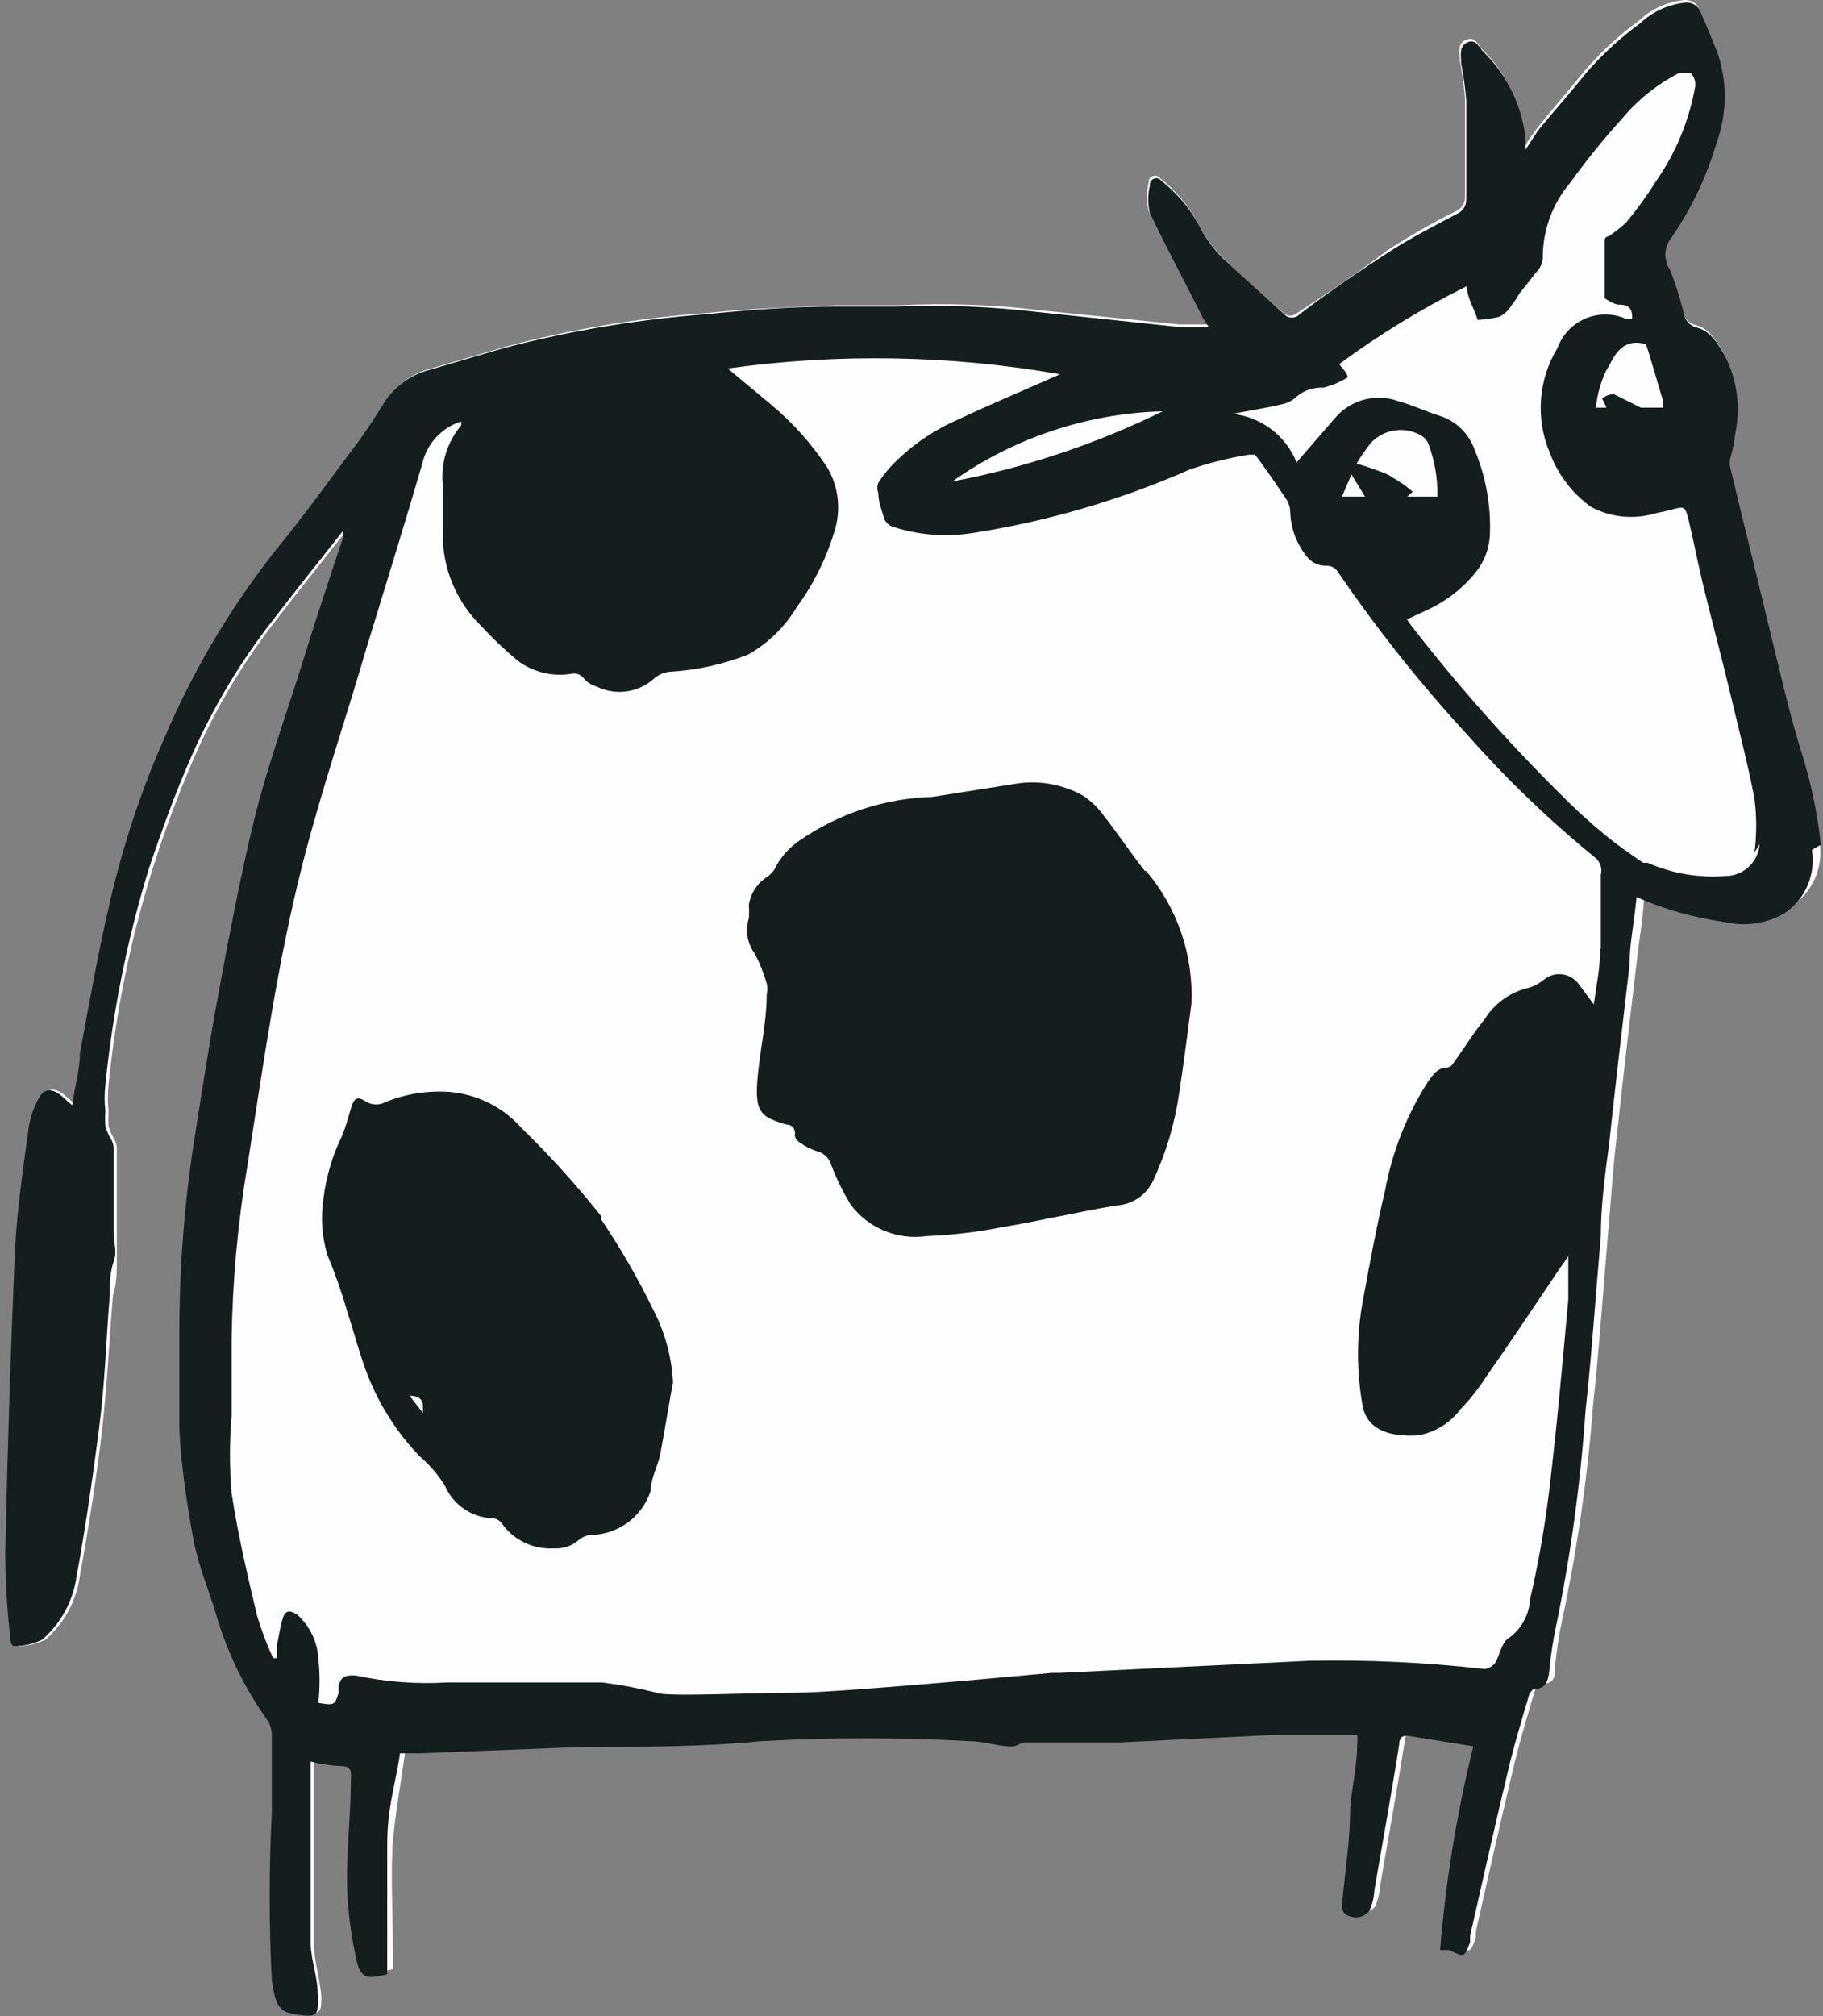 <svg width="246" height="272" viewBox="0 0 246 272" fill="none" xmlns="http://www.w3.org/2000/svg">
    <rect x="0" y="0" width="246" height="272" fill="#808080" stroke="none"/>
    <path
        d="M46.748 71.594C43.564 75.642 40.293 79.691 37.195 83.739C32.897 89.252 29.284 95.268 26.439 101.655C24.206 106.741 22.253 111.946 20.587 117.245C17.62 126.721 15.631 136.476 14.649 146.358C14.521 147.532 14.521 148.716 14.649 149.889C14.606 150.578 14.606 151.268 14.649 151.957C14.784 152.401 14.956 152.834 15.165 153.249C15.474 153.685 15.68 154.185 15.768 154.713C15.768 158.589 15.768 162.551 15.768 166.427C15.768 167.633 15.768 168.925 15.768 170.131C15.768 171.337 15.768 173.231 15.251 174.696C14.735 180.725 14.477 186.754 13.788 192.784C13.1 198.813 11.981 206.048 10.776 212.594C10.325 215.935 8.673 218.998 6.129 221.208C4.975 221.767 3.711 222.062 2.429 222.069C2.429 222.069 1.827 221.466 1.741 221.036C1.741 217.16 1.052 213.284 1.138 209.494C1.138 196.057 1.741 182.62 2.429 169.097C2.429 163.412 3.548 157.727 4.322 151.87C4.528 150.635 4.935 149.442 5.527 148.339C6.215 146.789 7.334 146.616 8.711 147.736L10.174 149.028C10.174 146.444 10.776 144.205 11.207 142.051C12.498 135.161 13.702 128.184 15.337 121.293C17.07 113.849 19.49 106.583 22.566 99.587C26.613 89.823 32.032 80.687 38.658 72.455C42.187 68.063 45.457 63.842 48.813 59.019C49.846 57.554 50.878 56.004 51.825 54.454C53.11 52.264 55.166 50.636 57.59 49.889L68.175 46.788C77.103 44.404 86.238 42.875 95.455 42.223C101.049 41.62 106.728 41.447 112.666 41.189C115.592 41.189 118.604 41.189 121.272 41.189C127.705 40.859 134.155 41.09 140.548 41.878L159.136 43.773H162.923L162.062 42.395C159.738 37.744 157.243 33.179 155.005 28.441C154.696 27.197 154.696 25.896 155.005 24.651C154.985 24.463 155.027 24.273 155.125 24.111C155.224 23.949 155.373 23.824 155.549 23.756C155.725 23.687 155.92 23.678 156.101 23.731C156.283 23.784 156.442 23.896 156.554 24.049C158.593 25.647 160.29 27.639 161.546 29.905C162.371 31.627 163.476 33.198 164.816 34.557C167.483 37.313 170.323 39.811 173.421 42.395C173.627 42.525 173.866 42.594 174.11 42.594C174.353 42.594 174.592 42.525 174.798 42.395C179.015 39.639 183.404 36.71 187.19 33.782C190.162 31.864 193.236 30.11 196.398 28.527C196.79 28.369 197.124 28.094 197.354 27.74C197.585 27.386 197.702 26.969 197.689 26.546C197.689 22.067 197.689 17.933 197.689 13.196C197.55 11.519 197.32 9.851 197 8.2C197 7.166 196.57 5.874 197.861 5.358C199.152 4.841 199.41 6.133 200.098 6.736C203.277 9.899 205.255 14.071 205.692 18.536V19.828C206.299 18.845 206.96 17.896 207.671 16.985C209.737 14.402 211.888 11.99 213.953 9.406C216.109 6.933 218.533 4.708 221.182 2.774C222.833 1.218 224.95 0.249 227.206 0.017C227.669 -0.044 228.14 0.06 228.533 0.312C228.927 0.565 229.219 0.948 229.357 1.395C230.132 3.118 230.82 4.841 231.509 6.563C232.928 10.517 232.928 14.841 231.509 18.794C230.13 23.537 227.978 28.018 225.141 32.059C224.763 32.635 224.562 33.308 224.562 33.997C224.562 34.685 224.763 35.359 225.141 35.935C225.901 37.873 226.533 39.858 227.034 41.878C227.094 42.355 227.3 42.801 227.623 43.156C227.947 43.51 228.372 43.756 228.841 43.859C230.734 44.376 231.595 46.013 232.541 47.563C234.211 50.827 234.756 54.551 234.09 58.157C234.09 59.277 233.574 60.397 233.316 61.517C233.23 61.914 233.23 62.325 233.316 62.722C235.037 69.958 236.844 77.107 238.565 84.342C239.942 89.854 241.147 95.453 242.868 100.966C244.184 105.085 245.078 109.327 245.536 113.627C245.807 115.276 245.594 116.968 244.922 118.497C244.249 120.026 243.147 121.327 241.749 122.241C239.314 123.599 236.46 123.998 233.746 123.36C229.653 122.786 225.658 121.656 221.871 120.001C221.871 123.102 221.268 126.203 220.924 129.217C219.977 137.228 219.031 145.238 218.17 153.335C217.654 157.469 217.396 161.948 217.051 165.738C216.363 173.576 215.847 181.5 214.986 189.425C214.241 199.27 212.833 209.054 210.769 218.71C210.328 220.785 210.012 222.885 209.823 224.998C209.823 226.204 209.823 227.151 207.843 227.237C207.843 227.237 207.241 227.668 207.155 227.926C206.036 231.716 204.918 235.42 204.057 239.21C202.336 246.359 200.787 253.422 199.152 260.571C199.152 260.571 199.152 261.174 199.152 261.432C198.377 263.499 198.377 263.499 196.312 262.466C195.912 262.411 195.507 262.411 195.107 262.466C195.864 253.202 197.36 244.014 199.582 234.989L190.977 233.611C190.03 233.611 189.772 233.611 189.6 234.645C188.567 241.277 187.362 247.823 186.244 254.369C186.188 255.351 185.955 256.314 185.555 257.212C185.328 257.492 185.039 257.717 184.71 257.866C184.381 258.016 184.023 258.086 183.662 258.073C182.887 258.073 181.769 258.073 181.855 256.522C181.855 252.044 182.629 247.909 182.973 243.172C182.973 240.329 183.576 237.487 183.92 234.558C183.974 234.158 183.974 233.753 183.92 233.353C180.306 233.353 176.691 233.353 173.163 233.353L151.735 234.386C147.519 234.386 143.13 234.386 139.085 234.386C138.225 234.386 137.364 234.903 136.503 234.903C135.643 234.903 133.319 234.3 131.598 234.214C122.225 233.697 112.831 233.697 103.458 234.214C95.541 234.214 87.538 234.731 79.535 234.989L57.419 235.85H54.751C54.148 240.157 53.374 244.464 53.03 248.254C52.685 252.044 53.03 258.934 53.03 264.274V265.653C50.19 266.428 49.329 266.169 48.813 263.413C48.025 260.393 47.507 257.309 47.264 254.197C47.264 249.373 47.264 244.55 47.78 239.726C47.78 238.521 47.78 237.918 46.317 238.004C44.982 237.923 43.657 237.721 42.359 237.401C42.359 238.262 42.359 238.951 42.359 239.554C42.359 243.516 42.359 247.478 42.359 251.441C42.359 255.403 42.359 258.59 42.359 262.121C42.359 264.361 43.047 266.514 43.305 268.753C43.391 269.353 43.391 269.962 43.305 270.562C43.305 271.424 42.617 271.768 41.756 271.682C38.314 271.682 37.712 271.079 37.109 266.858C36.722 259.37 36.722 251.866 37.109 244.378C37.109 240.846 37.109 237.229 37.109 233.697C37.011 233.025 36.777 232.38 36.421 231.802C33.411 227.584 31.114 222.899 29.622 217.935C28.59 214.403 27.127 211.044 26.439 207.426C25.534 202.211 24.931 196.949 24.631 191.664C24.417 187.647 24.417 183.622 24.631 179.605C24.628 170.751 25.318 161.909 26.697 153.162C27.729 146.789 28.676 140.329 29.881 133.955C31.43 125.944 32.807 117.934 34.786 110.096C36.765 102.258 38.916 96.314 41.154 89.424C43.391 82.533 44.854 78.054 46.748 72.197C46.748 72.197 46.748 71.594 46.748 71.336V71.594Z"
        fill="#FEFEFE" />
    <path
        d="M154.489 117.501C152.596 115.089 150.875 112.505 148.982 110.093C148.214 109.007 147.251 108.072 146.142 107.337C143.291 105.743 139.974 105.195 136.762 105.787L125.833 107.509C119.428 107.698 113.213 109.731 107.933 113.367C106.618 114.251 105.528 115.43 104.749 116.812C104.497 117.406 104.078 117.914 103.544 118.276C102.884 118.694 102.319 119.249 101.889 119.902C101.459 120.555 101.172 121.293 101.049 122.066C101.091 122.668 101.091 123.273 101.049 123.875C100.793 124.669 100.729 125.513 100.864 126.337C100.999 127.161 101.328 127.941 101.823 128.612C102.508 129.901 103.056 131.258 103.458 132.66C103.586 133.169 103.586 133.702 103.458 134.211C103.458 138.173 102.426 142.135 102.168 146.183C101.909 150.232 102.942 150.748 106.04 151.696C106.815 151.696 107.417 152.213 107.245 153.246C107.371 153.65 107.648 153.99 108.019 154.194C108.7 154.685 109.456 155.063 110.257 155.313C110.701 155.427 111.109 155.653 111.44 155.97C111.772 156.286 112.016 156.683 112.15 157.122C112.864 159.012 113.758 160.829 114.818 162.549C115.981 164.094 117.535 165.301 119.321 166.043C121.106 166.785 123.057 167.036 124.972 166.769C128.411 166.628 131.835 166.225 135.213 165.563C140.376 164.702 145.454 163.496 150.617 162.635C151.675 162.579 152.698 162.238 153.577 161.646C154.456 161.055 155.158 160.235 155.608 159.276C157.362 155.509 158.551 151.504 159.136 147.389C159.739 143.427 160.255 139.379 160.771 135.417C161.072 128.886 158.889 122.484 154.661 117.501H154.489Z"
        fill="#141E1F" />
    <path
        d="M81.084 164.016C77.78 159.861 74.216 155.919 70.413 152.215C67.903 149.367 64.386 147.607 60.603 147.306C57.667 147.108 54.725 147.579 51.998 148.684C51.616 148.895 51.186 149.006 50.75 149.006C50.313 149.006 49.884 148.895 49.502 148.684C48.211 147.823 47.781 148.081 47.351 149.545C46.92 151.01 46.662 151.957 46.232 153.077C44.889 155.781 44.016 158.693 43.65 161.69C43.257 164.224 43.433 166.813 44.166 169.27C45.197 171.744 46.087 174.275 46.834 176.85C47.781 179.778 48.555 182.793 49.588 185.463C51.193 189.567 53.591 193.313 56.645 196.488C57.95 197.605 59.082 198.912 60.001 200.364C60.552 201.674 61.472 202.795 62.648 203.59C63.825 204.385 65.207 204.821 66.627 204.843C67.035 204.906 67.404 205.122 67.66 205.446C68.449 206.592 69.522 207.512 70.775 208.116C72.027 208.72 73.415 208.987 74.802 208.891C75.956 208.963 77.094 208.594 77.986 207.858C78.477 207.392 79.118 207.117 79.793 207.082C81.579 207.045 83.308 206.453 84.742 205.388C86.176 204.323 87.243 202.838 87.797 201.139C87.797 199.503 88.743 197.866 89.088 196.23C89.776 192.526 90.378 188.822 90.809 186.496C90.641 183.069 89.73 179.718 88.141 176.677C86.073 172.442 83.715 168.356 81.084 164.446V164.016ZM55.268 188.305C57.333 188.305 57.075 189.597 57.075 190.631L55.268 188.305Z"
        fill="#141E1F" />
    <path
        d="M223.591 56.089L217.74 53.16C217.74 53.16 216.965 53.16 216.191 53.763C216.97 55.457 217.861 57.097 218.858 58.673C219.719 59.879 221.096 58.673 222.215 58.673C222.664 58.416 223.096 58.128 223.505 57.811C224.452 57.208 224.538 56.519 223.505 56.003L223.591 56.089Z"
        fill="#141E1F" />
    
    <path
        d="M245.707 113.971C245.249 109.671 244.355 105.428 243.039 101.309C241.318 95.797 240.113 90.198 238.737 84.686C237.015 77.45 235.208 70.301 233.487 63.066C233.401 62.669 233.401 62.258 233.487 61.86C233.807 60.732 234.038 59.58 234.176 58.415C234.909 54.848 234.392 51.137 232.713 47.907C231.766 46.356 230.906 44.72 229.012 44.203C228.544 44.1 228.118 43.854 227.795 43.499C227.471 43.145 227.265 42.698 227.205 42.222C226.704 40.202 226.072 38.216 225.312 36.279C224.934 35.703 224.733 35.029 224.733 34.341C224.733 33.652 224.934 32.978 225.312 32.403C228.149 28.362 230.301 23.88 231.68 19.138C233.099 15.185 233.099 10.86 231.68 6.907C230.992 5.184 230.303 3.462 229.529 1.739C229.39 1.292 229.099 0.908 228.705 0.656C228.311 0.404 227.841 0.299 227.377 0.361C225.121 0.593 223.005 1.561 221.353 3.117C218.705 5.052 216.28 7.276 214.125 9.75C212.059 12.334 209.908 14.745 207.843 17.243C207.154 18.105 206.638 19.052 205.863 20.172V18.794C205.414 14.357 203.436 10.216 200.27 7.079C199.581 6.476 199.237 5.184 198.032 5.701C196.828 6.218 197.172 7.51 197.172 8.544C197.491 10.195 197.721 11.863 197.86 13.539C197.86 17.932 197.86 22.153 197.86 26.89C197.873 27.313 197.757 27.729 197.526 28.084C197.295 28.438 196.961 28.713 196.569 28.871C193.471 30.508 190.287 32.144 187.361 34.039C184.436 35.934 178.756 39.724 175.055 42.653C174.833 42.781 174.581 42.849 174.324 42.849C174.067 42.849 173.815 42.781 173.593 42.653C170.753 40.069 167.913 37.571 164.987 34.814C163.655 33.482 162.55 31.94 161.717 30.249C160.461 27.983 158.764 25.991 156.726 24.392C156.614 24.239 156.454 24.128 156.273 24.075C156.091 24.022 155.897 24.031 155.72 24.099C155.544 24.168 155.395 24.293 155.297 24.455C155.198 24.617 155.156 24.807 155.177 24.995C154.867 26.239 154.867 27.541 155.177 28.785C157.414 33.522 159.91 38.087 162.233 42.739L163.094 44.117H159.135L140.375 42.136C133.981 41.362 127.535 41.103 121.099 41.361C118.173 41.361 115.161 41.361 112.493 41.361C106.9 41.361 101.22 41.791 95.282 42.394C86.07 43.089 76.939 44.617 68.002 46.959L57.418 50.06C54.993 50.807 52.937 52.436 51.652 54.625C50.705 56.175 49.673 57.726 48.64 59.19C45.284 63.669 42.014 68.234 38.486 72.627C31.775 80.816 26.269 89.924 22.135 99.673C19.059 106.668 16.639 113.935 14.906 121.378C13.271 128.269 12.066 135.246 10.776 142.137C10.776 144.376 10.087 146.529 9.743 149.113L8.28 147.821C6.903 146.702 5.784 146.874 5.096 148.424C4.504 149.528 4.097 150.721 3.891 151.956C3.117 157.727 2.256 163.411 1.998 169.182C1.424 182.619 0.994 196.056 0.707 209.493C0.725 213.35 0.954 217.203 1.396 221.035C1.396 221.035 1.396 222.154 1.998 222.068C3.28 222.061 4.544 221.766 5.698 221.207C8.242 218.997 9.894 215.935 10.345 212.594C11.55 206.048 12.497 199.415 13.357 192.783C14.218 186.151 14.304 180.724 14.82 174.695C14.82 173.145 14.82 171.68 15.336 170.216C15.853 168.752 15.336 167.718 15.336 166.426C15.336 162.464 15.336 158.588 15.336 154.712C15.249 154.185 15.043 153.684 14.734 153.248C14.525 152.833 14.353 152.4 14.218 151.956C14.175 151.267 14.175 150.577 14.218 149.889C14.09 148.715 14.09 147.531 14.218 146.357C15.212 136.485 17.172 126.733 20.07 117.244C21.877 111.904 23.77 106.65 26.007 101.654C28.853 95.267 32.465 89.251 36.764 83.738C39.862 79.69 43.132 75.642 46.316 71.593C46.316 71.593 46.316 72.196 46.316 72.455C44.423 78.139 42.53 83.824 40.723 89.681C38.916 95.538 36.076 103.377 34.355 110.353C32.634 117.33 30.913 126.202 29.45 134.212C28.245 140.586 27.298 147.046 26.265 153.42C24.887 162.167 24.197 171.008 24.2 179.863C24.2 183.825 24.2 187.873 24.2 191.922C24.2 195.97 25.147 202.516 26.093 207.684C26.782 211.302 28.245 214.661 29.277 218.192C30.769 223.157 33.066 227.842 36.076 232.06C36.442 232.627 36.65 233.281 36.678 233.955C36.678 237.486 36.678 241.104 36.678 244.635C36.291 252.124 36.291 259.628 36.678 267.116C37.281 271.337 37.883 271.595 41.325 271.94C42.186 271.94 42.788 271.94 42.874 270.82C42.96 270.22 42.96 269.611 42.874 269.011C42.874 266.772 42.014 264.618 41.928 262.379C41.928 258.847 41.928 255.23 41.928 251.698C41.928 248.167 41.928 243.774 41.928 239.812C41.928 239.209 41.928 238.52 41.928 237.659C43.226 237.979 44.551 238.181 45.886 238.261C47.263 238.261 47.435 238.778 47.349 239.984C47.349 244.808 46.747 249.631 46.833 254.454C46.931 257.701 47.334 260.931 48.038 264.101C48.554 266.858 49.414 267.116 52.254 266.341V264.963C52.254 259.622 52.254 254.282 52.254 248.942C52.254 243.602 53.373 240.845 53.975 236.539H56.643L78.759 235.677C86.763 235.677 94.766 235.677 102.683 234.902C112.056 234.385 121.45 234.385 130.823 234.902C132.544 234.902 134.093 235.419 135.814 235.591C137.535 235.764 137.449 235.074 138.31 235.074H150.96L172.388 234.041C175.916 234.041 179.53 234.041 183.145 234.041C183.199 234.441 183.199 234.847 183.145 235.247C183.145 238.175 182.456 241.018 182.198 243.86C182.198 248.253 181.51 252.473 181.079 257.039C181.079 258.417 182.112 258.589 182.887 258.675C183.247 258.689 183.606 258.618 183.935 258.468C184.263 258.319 184.553 258.095 184.78 257.814C185.189 256.919 185.423 255.954 185.468 254.971C186.587 248.425 187.792 241.879 188.824 235.247C188.824 234.385 189.341 234.041 190.201 234.213L198.807 235.591C196.585 244.616 195.088 253.804 194.332 263.068C194.848 263.068 195.279 263.068 195.537 263.068C197.602 264.101 197.602 264.101 198.377 262.034C198.377 262.034 198.377 261.431 198.377 261.173C200.012 254.024 201.561 246.961 203.282 239.812C204.142 236.022 205.261 232.318 206.38 228.528C206.38 228.528 206.81 227.839 207.068 227.839C208.617 227.839 208.875 226.806 209.047 225.6C209.236 223.487 209.553 221.387 209.994 219.312C211.957 209.764 213.28 200.096 213.953 190.371C214.813 182.533 215.329 174.609 216.018 166.771C216.018 162.636 216.62 158.157 217.137 154.368C217.997 146.271 218.944 138.261 219.89 130.25C219.89 127.235 220.579 124.135 220.837 121.034C224.625 122.689 228.62 123.819 232.713 124.393C235.427 125.031 238.281 124.632 240.716 123.273C242.114 122.36 243.216 121.059 243.888 119.53C244.56 118.001 244.774 116.309 244.502 114.66L245.707 113.971ZM224.537 59.879C223.64 60.859 222.528 61.618 221.289 62.096C220.05 62.574 218.717 62.759 217.395 62.635C217.395 62.635 216.276 61.86 216.018 61.257C214.826 57.572 215.072 53.571 216.706 50.06L217.223 49.199C218.169 47.218 219.46 45.667 222.128 46.442C222.902 48.854 223.591 51.352 224.365 53.936V54.883C224.365 56.52 225.828 57.984 224.365 59.879H224.537ZM215.932 128.097C215.932 130.509 215.416 133.006 215.071 135.504L213.092 132.834C212.836 132.465 212.508 132.153 212.126 131.916C211.745 131.68 211.319 131.524 210.875 131.46C210.431 131.395 209.979 131.423 209.546 131.541C209.113 131.658 208.709 131.864 208.359 132.145C207.662 132.732 206.836 133.145 205.949 133.351C203.628 133.969 201.629 135.447 200.356 137.485C198.807 139.38 197.516 141.534 196.053 143.515C195.969 143.651 195.856 143.768 195.722 143.858C195.588 143.947 195.437 144.006 195.279 144.031C193.988 144.031 193.385 144.979 192.697 145.926C189.857 150.362 187.899 155.305 186.931 160.483C185.726 165.565 184.78 170.733 183.833 175.901C183.059 180.375 183.059 184.949 183.833 189.424C184.35 192.955 187.62 193.903 191.406 193.644C193.678 193.229 195.707 191.967 197.086 190.113C198.343 188.823 199.468 187.409 200.442 185.892C203.884 180.983 207.154 176.073 210.51 171.077C210.912 170.552 211.286 170.006 211.629 169.441C211.629 171.422 211.629 173.317 211.629 175.298C210.855 183.911 210.08 192.525 209.047 201.138C208.445 206.061 207.583 210.949 206.466 215.781C206.407 216.821 206.113 217.834 205.606 218.744C205.099 219.654 204.393 220.437 203.54 221.035C202.593 221.638 202.421 223.274 201.733 224.394C201.383 224.811 200.894 225.087 200.356 225.169C192.529 224.279 184.652 223.905 176.777 224.049L143.043 225.686H141.924C141.924 225.686 113.526 228.356 107.502 228.356C101.478 228.356 89.689 228.959 88.57 228.356C86.162 227.746 83.719 227.286 81.255 226.978H79.878H60.343C56.189 227.226 52.02 226.908 47.952 226.03C46.661 226.03 46.144 226.031 45.714 227.322C45.664 227.636 45.664 227.956 45.714 228.27C45.198 230.079 45.112 230.079 42.96 229.734C43.176 227.759 43.176 225.766 42.96 223.791C42.838 221.512 41.816 219.374 40.12 217.848C39.088 217.159 38.486 217.245 38.141 218.365C37.797 219.484 37.625 220.776 37.367 221.982V223.705H36.85C36.007 221.86 35.288 219.961 34.699 218.02C33.408 212.594 32.117 207.081 31.257 201.482C30.956 197.986 30.956 194.471 31.257 190.974C31.257 187.529 31.257 184.084 31.257 180.638C31.376 172.757 32.095 164.896 33.408 157.124C35.559 143.429 37.453 129.733 40.895 116.297C43.391 106.563 46.661 97.003 49.501 87.27C51.996 79.087 54.578 70.818 56.987 62.549C57.288 61.224 57.931 60.002 58.852 59.004C59.774 58.006 60.941 57.269 62.237 56.864C62.237 56.864 62.237 57.295 62.237 57.381C61.306 58.481 60.606 59.757 60.177 61.133C59.748 62.509 59.6 63.957 59.741 65.392C59.741 67.545 59.741 69.784 59.741 72.024C59.728 74.332 60.178 76.62 61.065 78.75C61.952 80.881 63.258 82.811 64.904 84.427C66.462 86.115 68.13 87.697 69.896 89.165C70.935 89.932 72.119 90.48 73.377 90.776C74.634 91.072 75.938 91.11 77.21 90.887C77.499 90.84 77.795 90.871 78.067 90.977C78.34 91.083 78.579 91.26 78.759 91.49C79.202 92.034 79.804 92.426 80.481 92.61C81.727 93.232 83.131 93.466 84.511 93.281C85.892 93.097 87.185 92.503 88.225 91.576C88.824 91.04 89.578 90.708 90.377 90.629C94.006 90.418 97.578 89.633 100.962 88.303C103.653 86.777 105.906 84.582 107.502 81.929C109.877 78.681 111.655 75.035 112.751 71.163C113.11 69.806 113.195 68.392 113.003 67.002C112.811 65.612 112.345 64.274 111.633 63.066C109.496 59.824 106.885 56.92 103.888 54.453L98.208 49.715C113.103 47.644 128.229 47.906 143.043 50.491C138.396 52.558 133.835 54.453 129.274 56.606C126.063 57.999 123.143 59.986 120.668 62.463C119.859 63.275 119.138 64.17 118.517 65.133C118.344 65.576 118.344 66.068 118.517 66.511C118.517 67.717 119.033 69.009 119.378 70.129C119.622 70.571 120.02 70.908 120.496 71.076C123.911 72.178 127.534 72.472 131.081 71.938C141.254 70.371 151.178 67.475 160.598 63.325C163.177 62.443 165.825 61.78 168.515 61.343C168.515 61.343 169.204 61.343 169.376 61.343C170.839 63.325 172.216 65.306 173.593 67.373C173.933 67.914 174.112 68.542 174.109 69.182C174.207 71.432 175.055 73.585 176.518 75.297C176.817 75.616 177.177 75.872 177.576 76.049C177.975 76.227 178.405 76.322 178.842 76.331C179.182 76.286 179.527 76.345 179.834 76.498C180.141 76.651 180.394 76.893 180.563 77.192C185.846 84.928 191.685 92.269 198.032 99.156C203.307 105.131 209.063 110.662 215.243 115.694C215.584 115.964 215.839 116.328 215.977 116.741C216.114 117.154 216.129 117.598 216.018 118.019C216.018 119.139 216.018 120.259 216.018 121.378C216.018 122.498 216.018 125.771 216.018 127.925L215.932 128.097ZM156.898 55.486C147.901 59.91 138.349 63.096 128.499 64.961C136.823 59.065 146.705 55.769 156.898 55.486ZM187.447 64.1C186.023 63.48 184.556 62.962 183.059 62.549C183.63 61.591 184.262 60.67 184.952 59.793C185.821 58.846 186.993 58.233 188.266 58.06C189.539 57.887 190.832 58.165 191.922 58.846C192.322 59.116 192.624 59.509 192.783 59.965C194.036 63.353 194.304 67.026 193.557 70.56C193.017 72.227 192.075 73.736 190.814 74.952C189.554 76.169 188.013 77.057 186.329 77.537C186.108 77.533 185.89 77.477 185.696 77.372C185.501 77.267 185.334 77.117 185.21 76.934C183.489 74.694 181.854 72.455 180.305 70.129C180.185 69.736 180.185 69.316 180.305 68.923C180.907 67.373 181.596 65.822 182.37 64.014L184.694 67.803C185.382 68.923 186.501 68.406 187.447 68.406H188.394L190.632 66.339C189.763 65.573 188.81 64.909 187.792 64.358L187.447 64.1ZM237.446 113.885C237.358 115.073 236.818 116.182 235.937 116.983C235.057 117.784 233.903 118.217 232.713 118.191C229.146 118.454 225.57 117.832 222.3 116.383C222.101 116.422 221.896 116.422 221.698 116.383C219.976 115.177 218.169 113.971 216.534 112.593C214.397 110.839 212.358 108.97 210.424 106.994C203.295 99.906 196.626 92.369 190.459 84.427L189.857 83.566L192.439 82.36C195.054 81.194 197.354 79.422 199.151 77.192C200.278 75.793 200.94 74.076 201.044 72.282C201.229 68.301 200.523 64.328 198.979 60.654C198.6 59.577 197.975 58.602 197.154 57.81C196.332 57.017 195.336 56.428 194.246 56.089C192.353 55.486 190.545 54.625 188.652 54.108C187.145 53.571 185.508 53.515 183.967 53.947C182.426 54.378 181.056 55.277 180.047 56.52L174.969 62.377C174.255 60.613 173.079 59.074 171.564 57.922C170.05 56.77 168.254 56.047 166.364 55.831C168.601 55.4 170.839 55.056 172.99 54.539C173.735 54.392 174.422 54.033 174.969 53.505C175.981 52.664 177.271 52.234 178.584 52.299C179.738 52.01 180.841 51.546 181.854 50.921C181.854 50.318 181.165 49.802 180.735 49.112C186.153 45.111 191.912 41.595 197.946 38.604C197.946 40.155 198.893 41.533 199.409 43.169C200.395 43.11 201.374 42.966 202.335 42.739C203.016 42.387 203.583 41.85 203.97 41.188C204.363 40.706 204.709 40.187 205.003 39.638L207.671 36.279C208.049 35.755 208.232 35.115 208.187 34.47C208.25 30.867 209.557 27.397 211.887 24.651C214.05 21.653 216.377 18.777 218.858 16.037C220.992 13.465 223.627 11.355 226.603 9.836C226.603 9.836 227.894 9.836 228.152 9.836C228.374 10.077 228.543 10.364 228.647 10.675C228.75 10.987 228.787 11.318 228.754 11.645C227.955 16.226 226.163 20.577 223.505 24.392C222.283 26.347 220.932 28.217 219.46 29.991C218.717 30.695 217.91 31.33 217.051 31.886C217.051 31.886 216.534 31.886 216.534 32.489C216.534 35.073 216.534 37.657 216.534 40.241C216.534 40.241 217.825 41.102 218.427 41.102C219.03 41.102 220.407 41.102 220.235 42.997H219.374C218.513 42.623 217.584 42.429 216.646 42.428C215.707 42.426 214.778 42.617 213.915 42.988C213.053 43.359 212.275 43.903 211.631 44.586C210.986 45.269 210.488 46.076 210.166 46.959C208.885 49.062 208.124 51.441 207.944 53.897C207.764 56.354 208.172 58.818 209.133 61.085C210.223 64.031 212.172 66.582 214.727 68.406C217.373 69.809 220.462 70.118 223.333 69.268L225.312 68.837C227.377 68.234 227.377 68.234 227.894 70.301C228.41 72.368 229.012 75.469 229.615 78.053C230.819 83.135 232.196 88.131 233.401 93.213C234.606 98.295 235.811 102.86 236.757 107.769C237.06 110.172 237.06 112.602 236.757 115.005L237.446 113.885Z"
        fill="#141E1F" />


    <clipPath id="eyeLeftClip">
        <circle cx="188" cy="67" r="11" fill="#141E1F" class="eye eye-left"/>
    </clipPath>
    <rect x="173" y="67" width="22" height="22" style="transform-origin:top left; transform-box: fill-box; transform: rotate(-45deg)" class="eye-close" id="eyeLeftClose"/>
    <use clip-path="url(#eyeLeftClip)" href="#eyeLeftClose" fill="#141E1F" />

    <clipPath id="eyeRightClip">
        <circle cx="221" cy="56" r="10" fill="red" class="eye eye-right"/>
    </clipPath>
    <rect x="205" y="55" width="22" height="22" style="transform-origin:top left; transform-box: fill-box; transform: rotate(-45deg)" class="eye-close" id="eyeRightClose"/>
    <use clip-path="url(#eyeRightClip)" href="#eyeRightClose" fill="#141E1F" />
</svg>